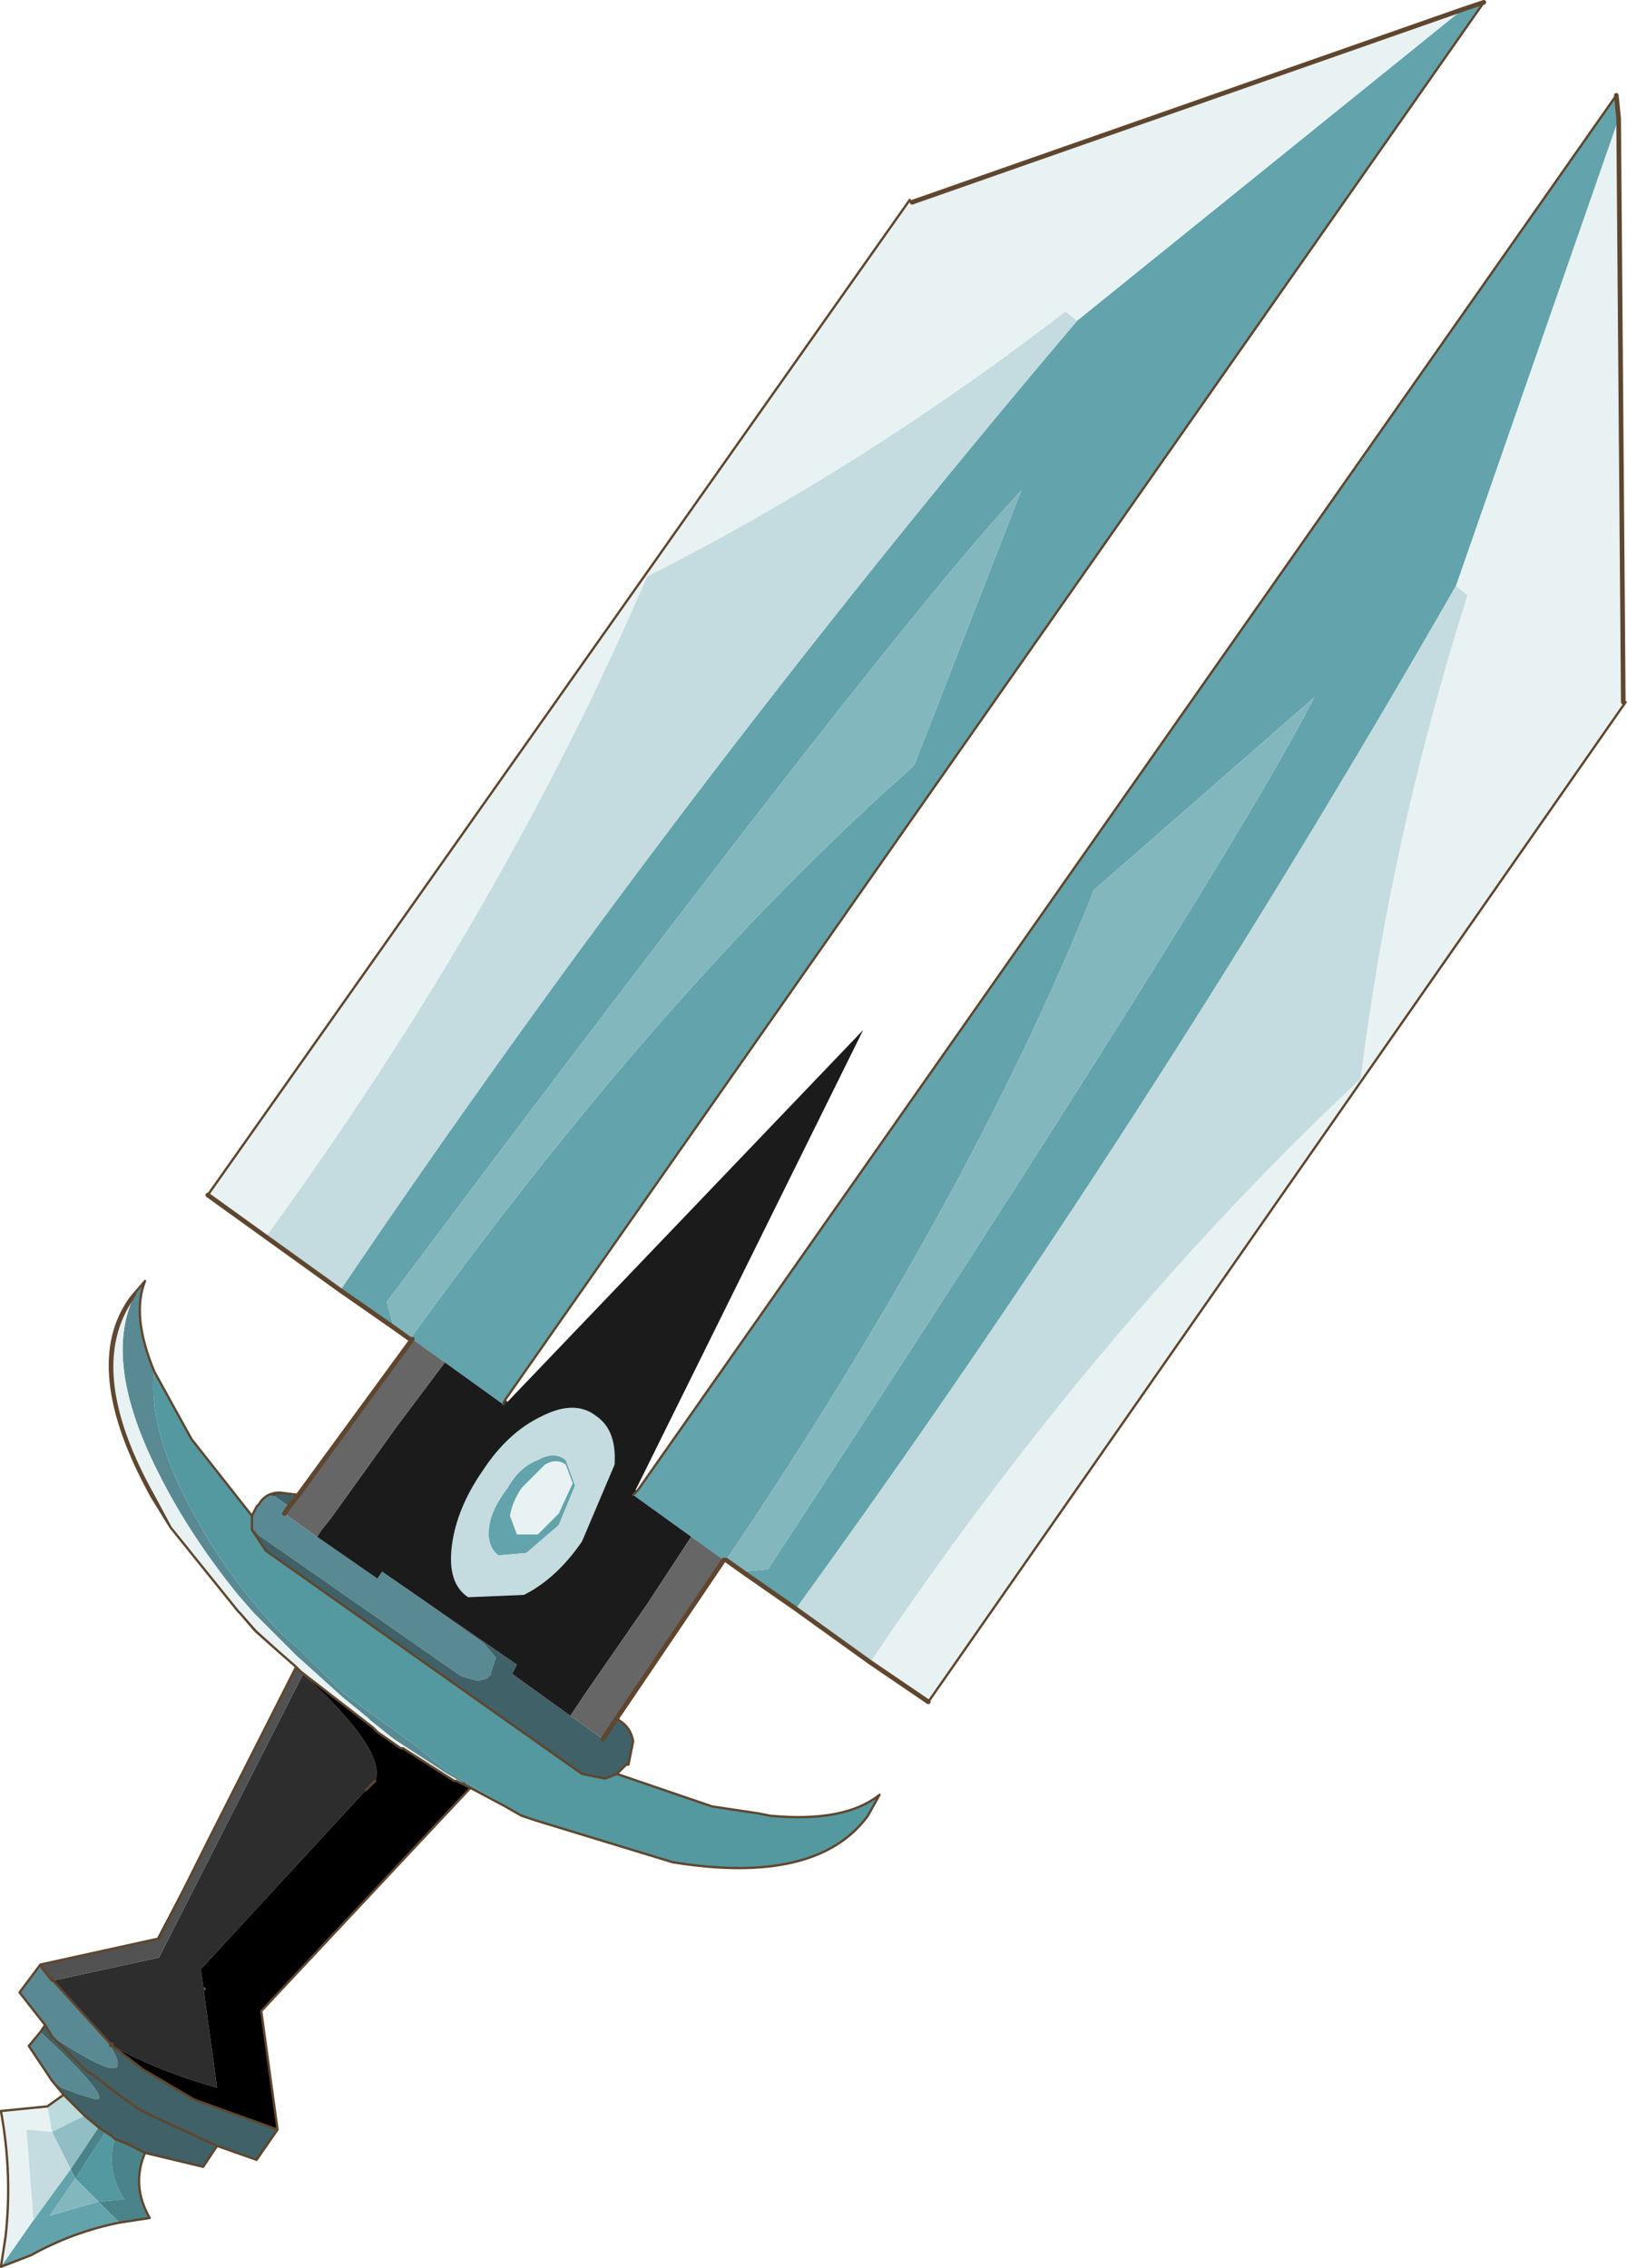 <?xml version="1.0" encoding="UTF-8"?>
<svg version="1.1" viewBox="0 0 35 48.775" xmlns="http://www.w3.org/2000/svg" xmlns:cc="http://creativecommons.org/ns#" xmlns:dc="http://purl.org/dc/elements/1.1/" xmlns:rdf="http://www.w3.org/1999/02/22-rdf-syntax-ns#" xmlns:xlink="http://www.w3.org/1999/xlink">
<g transform="translate(-257.48 -176.05)">
<use transform="translate(257.5,176.05)" width="34.95" height="48.75" xlink:href="#a"/>
</g>
<defs>
<g id="a" transform="translate(-257.5,-176.05)">
<path d="m268.7 215.1-0.35-0.2-0.75-0.4-0.1-0.05-0.05-0.05-0.35-0.2-1.15-0.75-0.5-0.4-0.05-0.05-0.55-0.45-1-0.9-0.9-0.9-0.35-0.4q-1.05-1.3-1.7-2.6-1.25-2.45-0.5-3.9l-0.05 0.1q-1.1 1.55 0.45 4.3l0.35 0.65-0.4-0.65q-1.55-2.8-0.45-4.3l0.3-0.35q-0.3 0.75 0.2 1.95-0.15 1.3 0.9 3.15 0.7 1.3 1.85 2.5l0.4 0.35 0.9 0.9 1.65 1.2 0.05 0.05 0.5 0.4 1.15 0.7 0.5 0.3m-10.1 5.7-0.5-0.75 0.25-0.3q1.55 1.45 1.2 1.45l-0.35-0.1-0.4-0.15-0.2-0.15m-0.15-1.2-0.55-0.7 0.45-0.6 0.05 0.1 1.45 1.6v0.05q0.65 1.05-1.25-0.2l-0.15-0.25m5-8.05-0.5-0.45-0.3-0.35 0.35 0.4 0.45 0.4m-0.55-2.9 0.1-0.2 0.05-0.05q0.15-0.25 0.45-0.25l0.4 0.05-0.4-0.05-0.15 0.05 0.35 0.25-0.1 0.15 0.7 0.5 1.3 0.9 0.1-0.15 2.2 1.55 0.25 0.3-0.1 0.3v0.05l-0.1 0.1-0.2 0.05-0.35-0.1-4.45-3.1 0.25 0.4-0.3-0.45v-0.3" fill="#598a93" fill-rule="evenodd"/>
<path d="m288.95 176.25-8.3 6.7-0.25-0.2q-4.35 3.35-9 5.7-3.1 7.2-8.2 14.2l-1.25-0.9 15.1-21.4 0.05 0.05 11.85-4.15m3.35 2.35 0.1 12.55h0.05l-15 21.5-1.25-0.85q4.85-7.2 10.55-12.55 0.65-5.2 2.3-10.4l-0.25-0.2 3.5-10.05m-34.8 46.2 0.1-0.65q0.15-1.35-0.1-2.7l1-0.1 0.1 0.55-0.55-0.05 0.15 1.95-0.7 1m6.35-12.9-0.4-0.35-0.45-0.4-0.35-0.4-0.05-0.05-1.45-1.8-0.35-0.65q-1.55-2.75-0.45-4.3l0.05-0.1q-0.75 1.45 0.5 3.9 0.65 1.3 1.7 2.6l0.35 0.4 0.9 0.9 1 0.9 0.55 0.45 0.05 0.05 0.5 0.4 1.15 0.75 0.35 0.2 0.05 0.05-0.2-0.1h-0.05l-1.1-0.7h-0.05l-0.5-0.35-0.1-0.1-1.55-1.2-0.1-0.1m4.6-3.25q0.05-0.3 0.25-0.6l0.5-0.5q0.25-0.15 0.45 0l0.15 0.4-0.3 0.65-0.45 0.45h-0.45l-0.15-0.4" fill="#e9f2f3" fill-rule="evenodd"/>
<path d="m258.35 218.3 2.5-0.55 1.15-2.2-1.1 2.2h-0.05l-2.5 0.55m5.65-6.25q1.8 1.65 1.55 2.3l-0.2 0.2-3.55 3.85 0.35 2.55q-1.25-0.35-2.25-0.9v-0.05h-0.05l-1.45-1.6 0.2 0.25 2.3-0.5 3.1-6.1" fill="#2d2d2d" fill-rule="evenodd"/>
<path d="m262 215.55 1.85-3.65 0.15 0.15-3.1 6.1-2.3 0.5-0.2-0.25-0.05-0.1 2.5-0.55h0.05l1.1-2.2m-0.15 3.25h0.05v0.05h-0.05v-0.05" fill="#525252" fill-rule="evenodd"/>
<path d="m270.75 213 0.05 0.05q0.25 0.15 0.3 0.45l-0.1 0.5h-0.05l-0.2 0.2-0.25 0.1-0.5-0.1-6.8-4.8-0.25-0.4 4.45 3.1 0.35 0.1 0.2-0.05 0.1-0.1v-0.05l0.1-0.3-0.25-0.3-2.2-1.55 2.9 2-0.1 0.2 1.25 0.9 0.7 0.5 0.3-0.45m-7.3 8.85-0.45 0.65-0.85-0.3-0.3 0.45-1.25-0.3-0.4-0.2-0.25-0.1-0.05-0.05-0.3-0.2-0.3-0.25-0.45-0.45-0.25-0.3 0.2 0.15 0.4 0.15 0.35 0.1q0.35 0-1.2-1.45l0.1-0.15 0.15 0.25q1.9 1.25 1.25 0.2l0.05-0.05v0.05l0.65 0.5 1.1 0.65 1.8 0.65m0.25-13.4-0.35-0.25 0.15-0.05 0.4 0.05-0.2 0.25m-1.55 13.75-1.3-0.6-0.4-0.2-0.2-0.15-0.15-0.1-0.65-0.5-0.1-0.05-0.75-0.75 0.75 0.75 0.1 0.05 0.65 0.5 0.15 0.1 0.2 0.15 0.4 0.2 1.3 0.6" fill="#3f6167" fill-rule="evenodd"/>
<path d="m267.6 214.5-4.5 4.8 0.35 2.55-1.8-0.65-1.1-0.65-0.65-0.5q1 0.55 2.25 0.9l-0.35-2.55 3.55-3.85 0.2-0.2q0.25-0.65-1.55-2.3l-0.15-0.15 0.1 0.1 1.55 1.2 0.1 0.1 0.5 0.35h0.05l1.1 0.7h0.05l0.3 0.15m-5.75 4.3v0.05h0.05v-0.05h-0.05" fill-rule="evenodd"/>
<path d="m270.75 214.2 2.05 0.7 1 0.15 0.25 0.05q1.6 0.15 2.35-0.45l-0.25 0.45q-1.1 1.5-4.2 1l-2.95-0.9-0.3-0.1-0.5-0.3-1.15-0.7-0.5-0.4-0.05-0.05-1.65-1.2-0.9-0.9-0.4-0.35q-1.15-1.2-1.85-2.5-1.05-1.85-0.9-3.15l0.8 1.45 1.3 1.65v0.3l0.3 0.45 6.8 4.8 0.5 0.1 0.25-0.1m-11 7.7 0.15 0.1 0.05 0.05q-0.2 0.65 0.2 1.3l-0.55 0.05-0.5-0.5 0.65-1" fill="#5498a0" fill-rule="evenodd"/>
<path d="m260.6 222.35q-0.3 0.7 0.1 1.4l-0.65 0.1-0.45-0.45 0.55-0.05q-0.4-0.65-0.2-1.3l0.25 0.1 0.4 0.2m-1-0.55 0.15 0.1-0.65 1-0.1-0.2 0.6-0.9" fill="#4a838a" fill-rule="evenodd"/>
<path d="m258.5 221.35 0.35-0.25 0.45 0.45-0.7 0.35-0.1-0.55" fill="#bcdbdc" fill-rule="evenodd"/>
<path d="m258.6 221.9 0.7-0.35 0.3 0.25-0.6 0.9-0.4-0.8" fill="#91bdc4" fill-rule="evenodd"/>
<path d="m280.65 182.95 8.3-6.7 0.45-0.15-21.05 30.05-0.05 0.1-1.25-0.9-0.7-0.5h-0.05q5.45-7.55 10.75-12.25l0.1-0.1 2.3-5.9q-2.75 2.9-13.65 17.45l0.15 0.55-1.15-0.8q7.2-10.65 15.85-20.85m11.6-4.85 0.05 0.5-3.5 10.05q-6.65 11.6-14.2 22l-1.15-0.8 0.55-0.05q9.95-15.2 11.75-18.75l-4.75 4.15-0.05 0.15q-2.65 6.55-7.85 14.25h-0.05l-0.7-0.5-1.25-0.9 0.1-0.1 21.05-30m-32.2 45.75q-1 0.2-1.9 0.7l-0.65 0.25 0.7-1 0.8-1.1 0.1 0.2-0.55 0.8 1.05-0.3 0.45 0.45m7.95-14.95q0.05-0.4 0.4-0.85 0.25-0.45 0.65-0.6 0.35-0.2 0.6 0l0.2 0.55-0.35 0.85-0.7 0.6-0.6 0.05q-0.25-0.2-0.2-0.6m0.45-0.25 0.15 0.4h0.45l0.45-0.45 0.3-0.65-0.15-0.4q-0.2-0.15-0.45 0l-0.5 0.5q-0.2 0.3-0.25 0.6" fill="#62a3ac" fill-rule="evenodd"/>
<path d="m280.65 182.95q-8.65 10.2-15.85 20.85l-1.6-1.15q5.1-7 8.2-14.2 4.65-2.35 9-5.7l0.25 0.2m-4.45 28.85-1.6-1.15q7.55-10.4 14.2-22l0.25 0.2q-1.65 5.2-2.3 10.4-5.7 5.35-10.55 12.55m-5.9-5.3q0.45 0.3 0.4 1.05l-0.7 1.65q-0.55 0.8-1.25 1.15l-1.2 0.05q-0.45-0.3-0.35-1.1t0.65-1.6q0.55-0.85 1.3-1.2 0.7-0.35 1.15 0m-2.3 2.4q-0.05 0.4 0.2 0.6l0.6-0.05 0.7-0.6 0.35-0.85-0.2-0.55q-0.25-0.2-0.6 0-0.4 0.15-0.65 0.6-0.35 0.45-0.4 0.85m-9.8 14.9-0.15-1.95 0.55 0.05 0.4 0.8-0.8 1.1" fill="#c4dcdf" fill-rule="evenodd"/>
<path d="m265.95 204.6-0.15-0.55q10.9-14.55 13.65-17.45l-2.3 5.9-0.1 0.1q-5.3 4.7-10.75 12.25l-0.35-0.25m7.5 5.25-0.35-0.25q5.2-7.7 7.85-14.25l0.05-0.15 4.75-4.15q-1.8 3.55-11.75 18.75l-0.55 0.05m-14.35 13.05 0.5 0.5-1.05 0.3 0.55-0.8" fill="#83b7be" fill-rule="evenodd"/>
<path d="m267.05 205.35 1.25 0.9 0.05-0.1 0.05 0.05-0.1 0.1 7.75-8.1-4.9 9.9h0.05l-0.1 0.1 1.25 0.9-0.95 1.45-1.35 1.95-0.3 0.45-1.25-0.9 0.1-0.2-2.9-2-0.1 0.15-1.3-0.9 0.1-0.15 0.2-0.25 1.4-1.95 1.05-1.4m3.25 1.15q-0.45-0.35-1.15 0-0.75 0.35-1.3 1.2-0.55 0.8-0.65 1.6t0.35 1.1l1.2-0.05q0.7-0.35 1.25-1.15l0.7-1.65q0.05-0.75-0.4-1.05" fill="#1b1b1b" fill-rule="evenodd"/>
<path d="m266.35 204.85 0.7 0.5-1.05 1.4-1.4 1.95-0.2 0.25-0.1 0.15-0.7-0.5 0.1-0.15 0.2-0.25 2.45-3.35m6.7 4.75-2.3 3.4-0.3 0.45-0.7-0.5 0.3-0.45 1.35-1.95 0.95-1.45 0.7 0.5" fill="#666" fill-rule="evenodd"/>
<path d="m264.8 203.8 1.15 0.8m-4-2.85 1.25 0.9m29.05-24.55 0.05 0.5 0.1 12.55m-14.95 21.5-1.25-0.85-1.6-1.15-1.15-0.8-0.35-0.25m-0.05 0-2.3 3.4-0.3 0.45m-5.65-9.65-1.6-1.15m3.1 2.2-0.35-0.25" fill="none" stroke="#5f462e" stroke-linecap="round" stroke-linejoin="round" stroke-width=".1"/>
<path d="m289.4 176.1-0.45 0.15-11.85 4.15m-13.2 27.8 2.45-3.35m-2.65 3.6 0.2-0.25m-0.3 0.4 0.1-0.15" fill="none" stroke="#5f462e" stroke-linecap="round" stroke-linejoin="round" stroke-width=".1"/>
<path d="m268.3 206.25 0.05-0.1 21.05-30.05m-12.35 4.25-15.1 21.4" fill="none" stroke="#5f462e" stroke-linecap="round" stroke-linejoin="round" stroke-width=".05"/>
<path d="m292.45 191.15-15 21.5m-6.7 0.35 0.05 0.05q0.25 0.15 0.3 0.45l-0.1 0.5h-0.05l-0.2 0.2 2.05 0.7 1 0.15 0.25 0.05q1.6 0.15 2.35-0.45l-0.25 0.45q-1.1 1.5-4.2 1l-2.95-0.9-0.3-0.1-0.35-0.2-0.75-0.4-4.5 4.8 0.35 2.55-0.45 0.65-0.85-0.3-0.3 0.45-1.25-0.3q-0.3 0.7 0.1 1.4l-0.65 0.1q-1 0.2-1.9 0.7l-0.65 0.25 0.1-0.65q0.15-1.35-0.1-2.7l1-0.1 0.35-0.25-0.25-0.3-0.5-0.75 0.25-0.3 0.1-0.15-0.55-0.7 0.45-0.6 2.5-0.55m1.15-2.2 1.85-3.65-0.4-0.35-0.5-0.45-0.3-0.35-0.05-0.05-1.45-1.8-0.4-0.65q-1.55-2.8-0.45-4.3l0.3-0.35q-0.3 0.75 0.2 1.95l0.8 1.45 1.3 1.65 0.1-0.2 0.05-0.05q0.15-0.25 0.45-0.25l0.4 0.05-0.4-0.05-0.15 0.05m-2.95-4.35-0.05 0.1q-1.1 1.55 0.45 4.3l0.35 0.65m1.8 0.1 0.25 0.4 6.8 4.8 0.5 0.1 0.25-0.1m-7.55-4.8-0.3-0.45v-0.3m8.2-0.45 0.1-0.1 21.05-30m-24.75 36.35-0.05-0.05m-3.6-2.5 0.1 0.1 1.55 1.2 0.1 0.1 0.5 0.35h0.05l1.1 0.7h0.05l0.3 0.15m-2.05-0.15-0.2 0.2m-5.45 5.5 0.65 0.5 1.1 0.65 1.8 0.65m-0.8-11.1 0.35 0.4 0.45 0.4m-2.55 6.2 1.1-2.2m-3.6 2.85-0.05-0.1 2.5-0.55m-2.45 0.65 0.2 0.25m-0.15 0.95 0.15 0.25 0.75 0.75 0.1 0.05 0.65 0.5 0.15 0.1 0.2 0.15 0.4 0.2 1.3 0.6m-2.3-2.15v-0.05l-1.45-1.6m0.9 3.15-0.45-0.45m1.05-1.1h-0.05m0.05 0v0.05m-0.15 1.85 0.15 0.1 0.05 0.05 0.25 0.1 0.4 0.2m-1-0.55 0.15 0.1m-0.45-0.35 0.3 0.25" fill="none" stroke="#5f462e" stroke-linecap="round" stroke-linejoin="round" stroke-width=".05"/>
</g>
</defs>
</svg>
